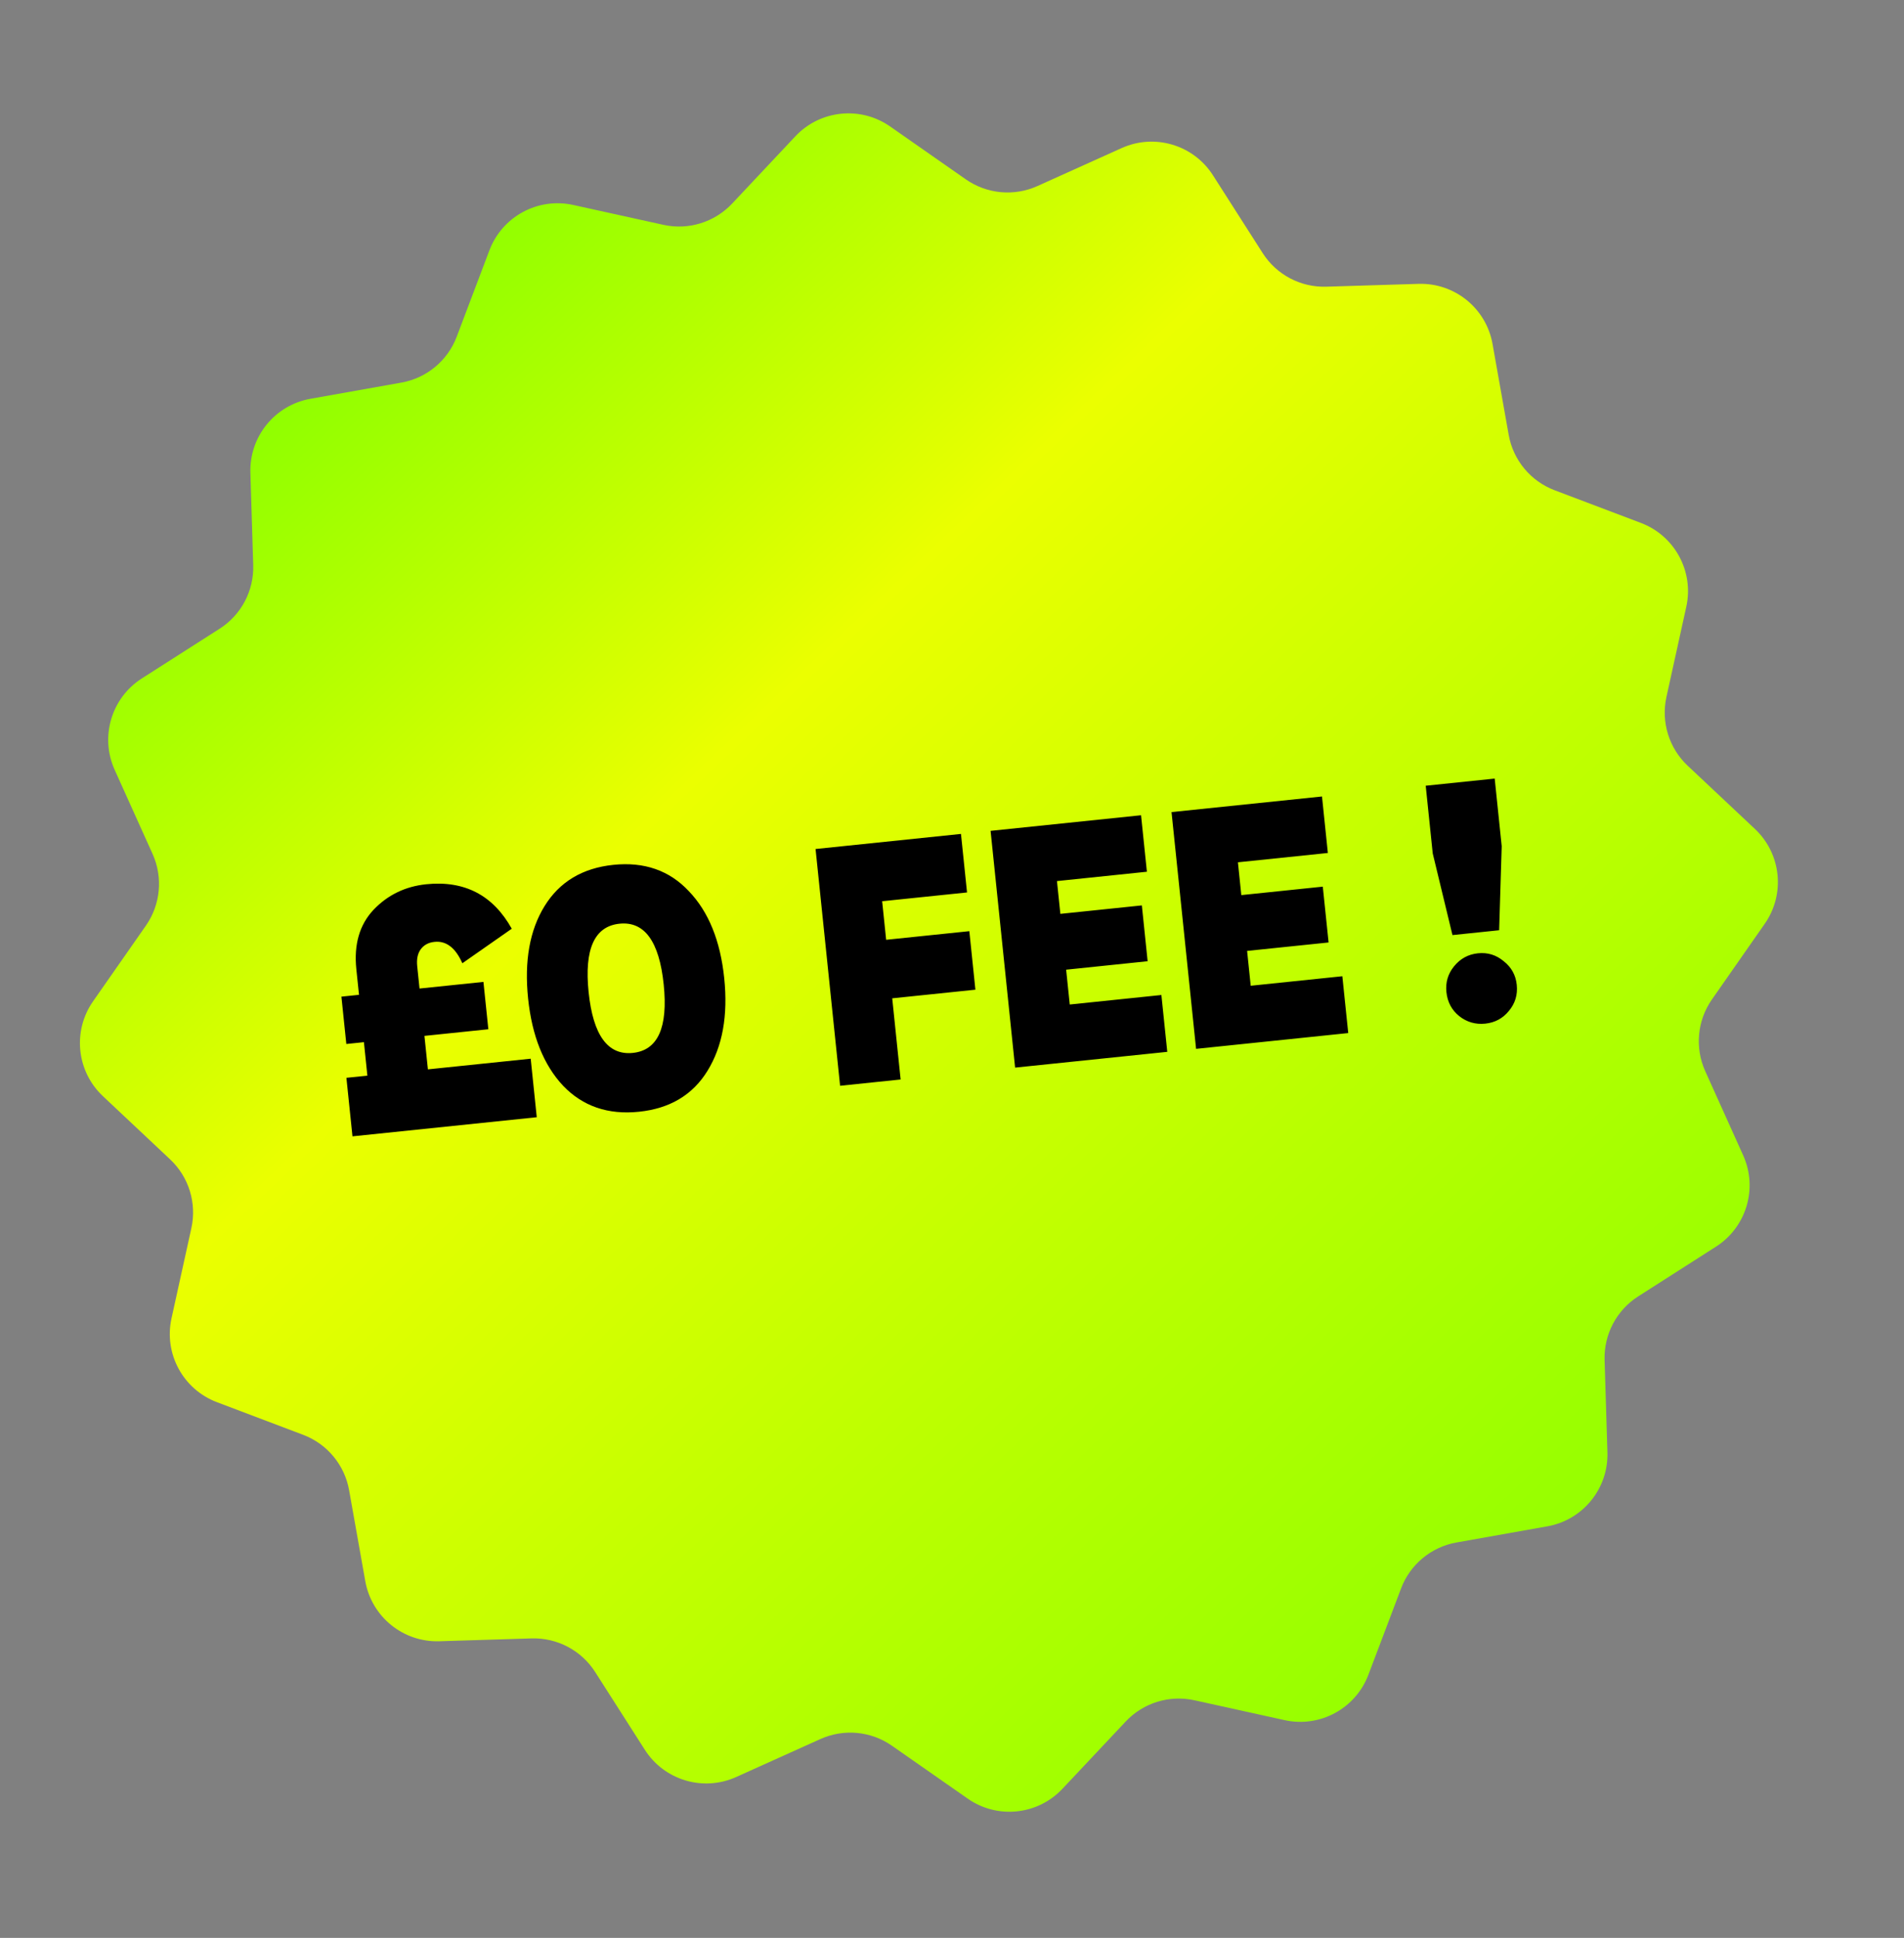 <svg width="114" height="116" viewBox="0 0 114 116" fill="none" xmlns="http://www.w3.org/2000/svg">
<rect x="0" y="0" width="114" height="116" fill="#808080" stroke="none"/>
<path d="M47.621 8.159C49.105 6.582 51.52 6.332 53.296 7.571L57.828 10.736C59.088 11.615 60.717 11.767 62.117 11.136L67.157 8.864C69.131 7.975 71.458 8.668 72.624 10.492L75.601 15.15C76.428 16.445 77.875 17.209 79.41 17.161L84.935 16.991C87.099 16.925 88.985 18.456 89.364 20.588L90.331 26.03C90.6 27.543 91.644 28.802 93.081 29.346L98.25 31.303C100.275 32.07 101.431 34.206 100.965 36.321L99.776 41.719C99.446 43.219 99.929 44.782 101.048 45.835L105.075 49.621C106.652 51.105 106.903 53.52 105.663 55.296L102.499 59.828C101.619 61.088 101.468 62.717 102.099 64.117L104.37 69.157C105.26 71.131 104.567 73.458 102.742 74.624L98.084 77.601C96.79 78.428 96.026 79.875 96.073 81.41L96.243 86.935C96.309 89.099 94.778 90.985 92.647 91.364L87.204 92.331C85.692 92.6 84.432 93.644 83.888 95.081L81.931 100.25C81.164 102.275 79.028 103.431 76.914 102.965L71.515 101.776C70.015 101.446 68.452 101.929 67.4 103.048L63.613 107.075C62.13 108.652 59.714 108.903 57.939 107.663L53.406 104.499C52.147 103.619 50.518 103.467 49.117 104.099L44.078 106.37C42.104 107.26 39.776 106.566 38.61 104.742L35.634 100.084C34.806 98.79 33.36 98.026 31.824 98.073L26.299 98.243C24.135 98.309 22.25 96.778 21.871 94.647L20.903 89.204C20.635 87.692 19.59 86.432 18.154 85.888L12.984 83.931C10.959 83.164 9.803 81.028 10.269 78.914L11.458 73.515C11.789 72.015 11.306 70.452 10.187 69.4L6.159 65.613C4.582 64.13 4.332 61.714 5.571 59.939L8.736 55.406C9.615 54.147 9.767 52.518 9.136 51.117L6.864 46.078C5.975 44.104 6.668 41.776 8.492 40.61L13.15 37.634C14.445 36.806 15.209 35.36 15.161 33.824L14.992 28.299C14.925 26.135 16.456 24.25 18.588 23.871L24.03 22.903C25.543 22.635 26.802 21.59 27.346 20.154L29.303 14.984C30.07 12.959 32.206 11.803 34.321 12.269L39.719 13.458C41.219 13.788 42.782 13.305 43.835 12.187L47.621 8.159Z" fill="url(#paint0_linear)"/>
<path d="M25.62 64.011L31.775 63.373L32.138 66.876L21.104 68.02L20.741 64.517L21.996 64.387L21.789 62.383L20.736 62.492L20.442 59.658L21.495 59.549L21.335 58.01C21.183 56.539 21.524 55.357 22.359 54.466C23.208 53.573 24.26 53.062 25.515 52.931C27.81 52.694 29.518 53.58 30.641 55.592L27.683 57.659C27.273 56.733 26.718 56.306 26.016 56.379C25.651 56.416 25.374 56.568 25.183 56.833C25.004 57.084 24.937 57.418 24.98 57.837L25.119 59.173L28.945 58.776L29.239 61.61L25.413 62.007L25.62 64.011ZM42.361 64.097C41.474 65.54 40.106 66.357 38.257 66.548C36.408 66.74 34.894 66.222 33.716 64.993C32.551 63.75 31.852 62.008 31.619 59.767C31.387 57.527 31.714 55.685 32.602 54.243C33.501 52.785 34.875 51.961 36.724 51.769C38.573 51.577 40.081 52.103 41.246 53.347C42.424 54.575 43.129 56.309 43.362 58.55C43.594 60.791 43.26 62.639 42.361 64.097ZM35.243 59.392C35.511 61.97 36.393 63.181 37.891 63.026C39.39 62.87 40.005 61.504 39.738 58.926C39.47 56.348 38.588 55.136 37.09 55.292C35.591 55.447 34.976 56.814 35.243 59.392ZM57.9 53.421L52.818 53.947L53.057 56.255L58.038 55.739L58.401 59.242L53.421 59.758L53.924 64.617L50.3 64.993L48.831 50.821L57.537 49.918L57.9 53.421ZM64.05 60.129L69.537 59.56L69.889 62.962L60.779 63.906L59.31 49.734L68.319 48.8L68.669 52.181L63.284 52.74L63.488 54.703L68.367 54.197L68.713 57.538L63.834 58.044L64.05 60.129ZM74.885 59.006L80.371 58.437L80.724 61.838L71.614 62.783L70.144 48.611L79.153 47.677L79.504 51.058L74.119 51.616L74.322 53.58L79.201 53.074L79.548 56.415L74.669 56.92L74.885 59.006ZM86.965 55.973L85.783 51.082L85.363 47.033L89.493 46.605L89.913 50.654L89.759 55.683L86.965 55.973ZM90.342 60.514C89.979 60.96 89.507 61.214 88.927 61.274C88.347 61.334 87.826 61.184 87.366 60.822C86.919 60.459 86.665 59.981 86.603 59.387C86.543 58.806 86.694 58.293 87.057 57.846C87.432 57.384 87.91 57.123 88.49 57.063C89.071 57.003 89.585 57.161 90.033 57.537C90.494 57.899 90.754 58.37 90.814 58.95C90.876 59.544 90.718 60.065 90.342 60.514Z" fill="black"/>
<defs>
<linearGradient id="paint0_linear" x1="15.412" y1="25.588" x2="89.101" y2="103.359" gradientUnits="userSpaceOnUse">
<stop stop-color="#8FFF00"/>
<stop offset="0.31" stop-color="#EBFF00"/>
<stop offset="1" stop-color="#8FFF00"/>
</linearGradient>
</defs>
</svg>

